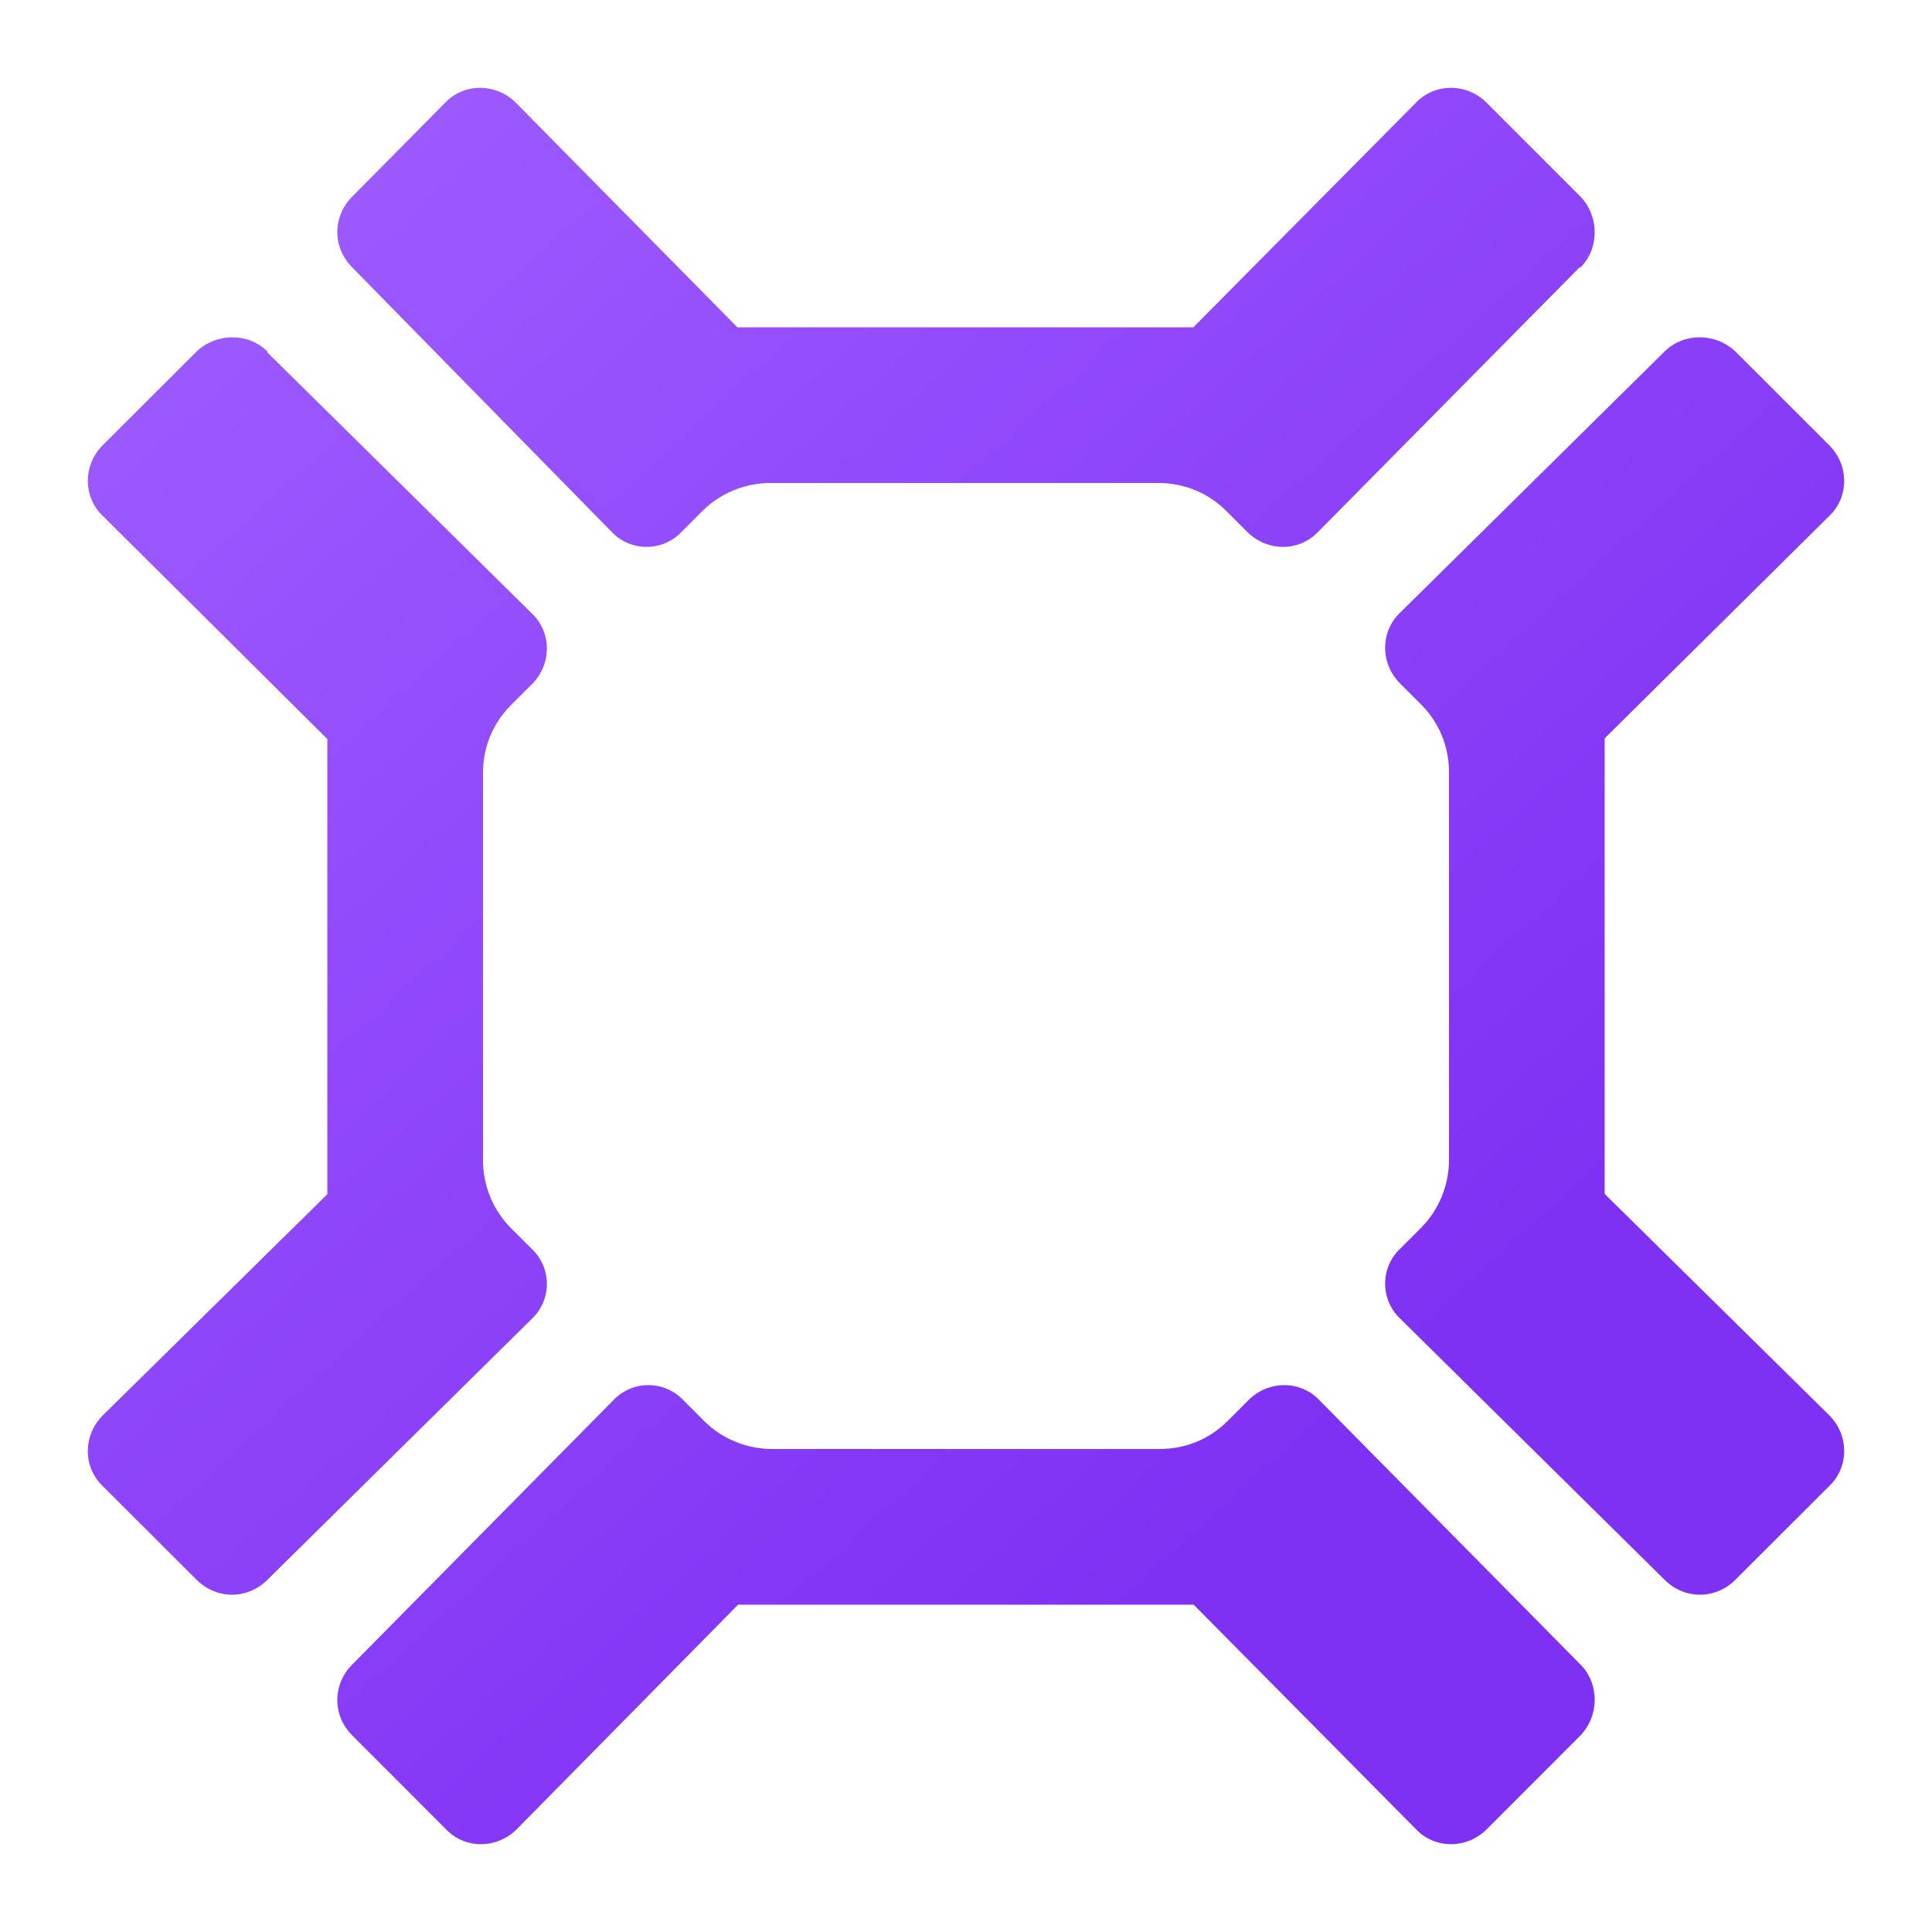<svg xmlns="http://www.w3.org/2000/svg" width="110" height="110" viewBox="0 0 110 110" fill="none">
    <path fill-rule="evenodd" clip-rule="evenodd" d="M75.046 30.284L89.929 15.227H89.986C91.065 14.148 91.065 12.329 89.986 11.193L84.646 5.852C83.51 4.716 81.692 4.716 80.613 5.852L67.945 18.636H41.984L29.373 5.852C28.237 4.716 26.419 4.716 25.34 5.852L20.057 11.193C18.921 12.329 18.921 14.091 20.057 15.227L34.826 30.284C35.906 31.421 37.724 31.421 38.803 30.284L39.996 29.091C41.018 28.068 42.439 27.5 43.859 27.5H65.957C67.434 27.5 68.797 28.068 69.82 29.091L71.012 30.284C72.149 31.421 73.966 31.421 75.046 30.284ZM75.115 79.716L89.987 94.773C91.065 95.852 91.065 97.671 89.987 98.807L84.651 104.148C83.516 105.284 81.699 105.284 80.621 104.148L67.963 91.364H42.023L29.422 104.148C28.286 105.284 26.47 105.284 25.392 104.148L20.056 98.807C18.921 97.671 18.921 95.909 20.056 94.773L34.928 79.716C36.006 78.58 37.822 78.58 38.901 79.716L40.093 80.909C41.115 81.932 42.534 82.5 43.953 82.5H66.033C67.509 82.5 68.871 81.932 69.893 80.909L71.085 79.716C72.22 78.58 74.037 78.58 75.115 79.716ZM15.227 20.07L30.284 34.929C31.421 36.007 31.421 37.822 30.284 38.956L29.091 40.147C28.068 41.168 27.5 42.529 27.5 44.004V66.067C27.5 67.485 28.068 68.903 29.091 69.924L30.284 71.115C31.421 72.192 31.421 74.007 30.284 75.085L15.227 89.945C14.091 91.079 12.329 91.079 11.193 89.945L5.852 84.613C4.716 83.536 4.716 81.721 5.852 80.586L18.636 67.995V42.076L5.852 29.371C4.716 28.293 4.716 26.479 5.852 25.344L11.193 20.013C12.329 18.935 14.148 18.935 15.227 20.013V20.07ZM79.716 34.885L94.773 20.013C95.852 18.935 97.671 18.935 98.807 20.013L104.148 25.349C105.284 26.484 105.284 28.301 104.148 29.379L91.364 42.037V67.977L104.148 80.578C105.284 81.714 105.284 83.53 104.148 84.608L98.807 89.944C97.671 91.079 95.909 91.079 94.773 89.944L79.716 75.072C78.58 73.994 78.58 72.178 79.716 71.099L80.909 69.907C81.932 68.885 82.5 67.466 82.5 66.047V43.967C82.5 42.491 81.932 41.129 80.909 40.107L79.716 38.915C78.58 37.78 78.58 35.964 79.716 34.885Z" fill="url(#paint0_linear_194_9)"/>
    <defs>
        <linearGradient id="paint0_linear_194_9" x1="-5.167" y1="33.5" x2="60" y2="105" gradientUnits="userSpaceOnUse">
            <stop stop-color="#9C59FF"/>
            <stop offset="0.932" stop-color="#7F31F3"/>
        </linearGradient>
    </defs>
</svg>